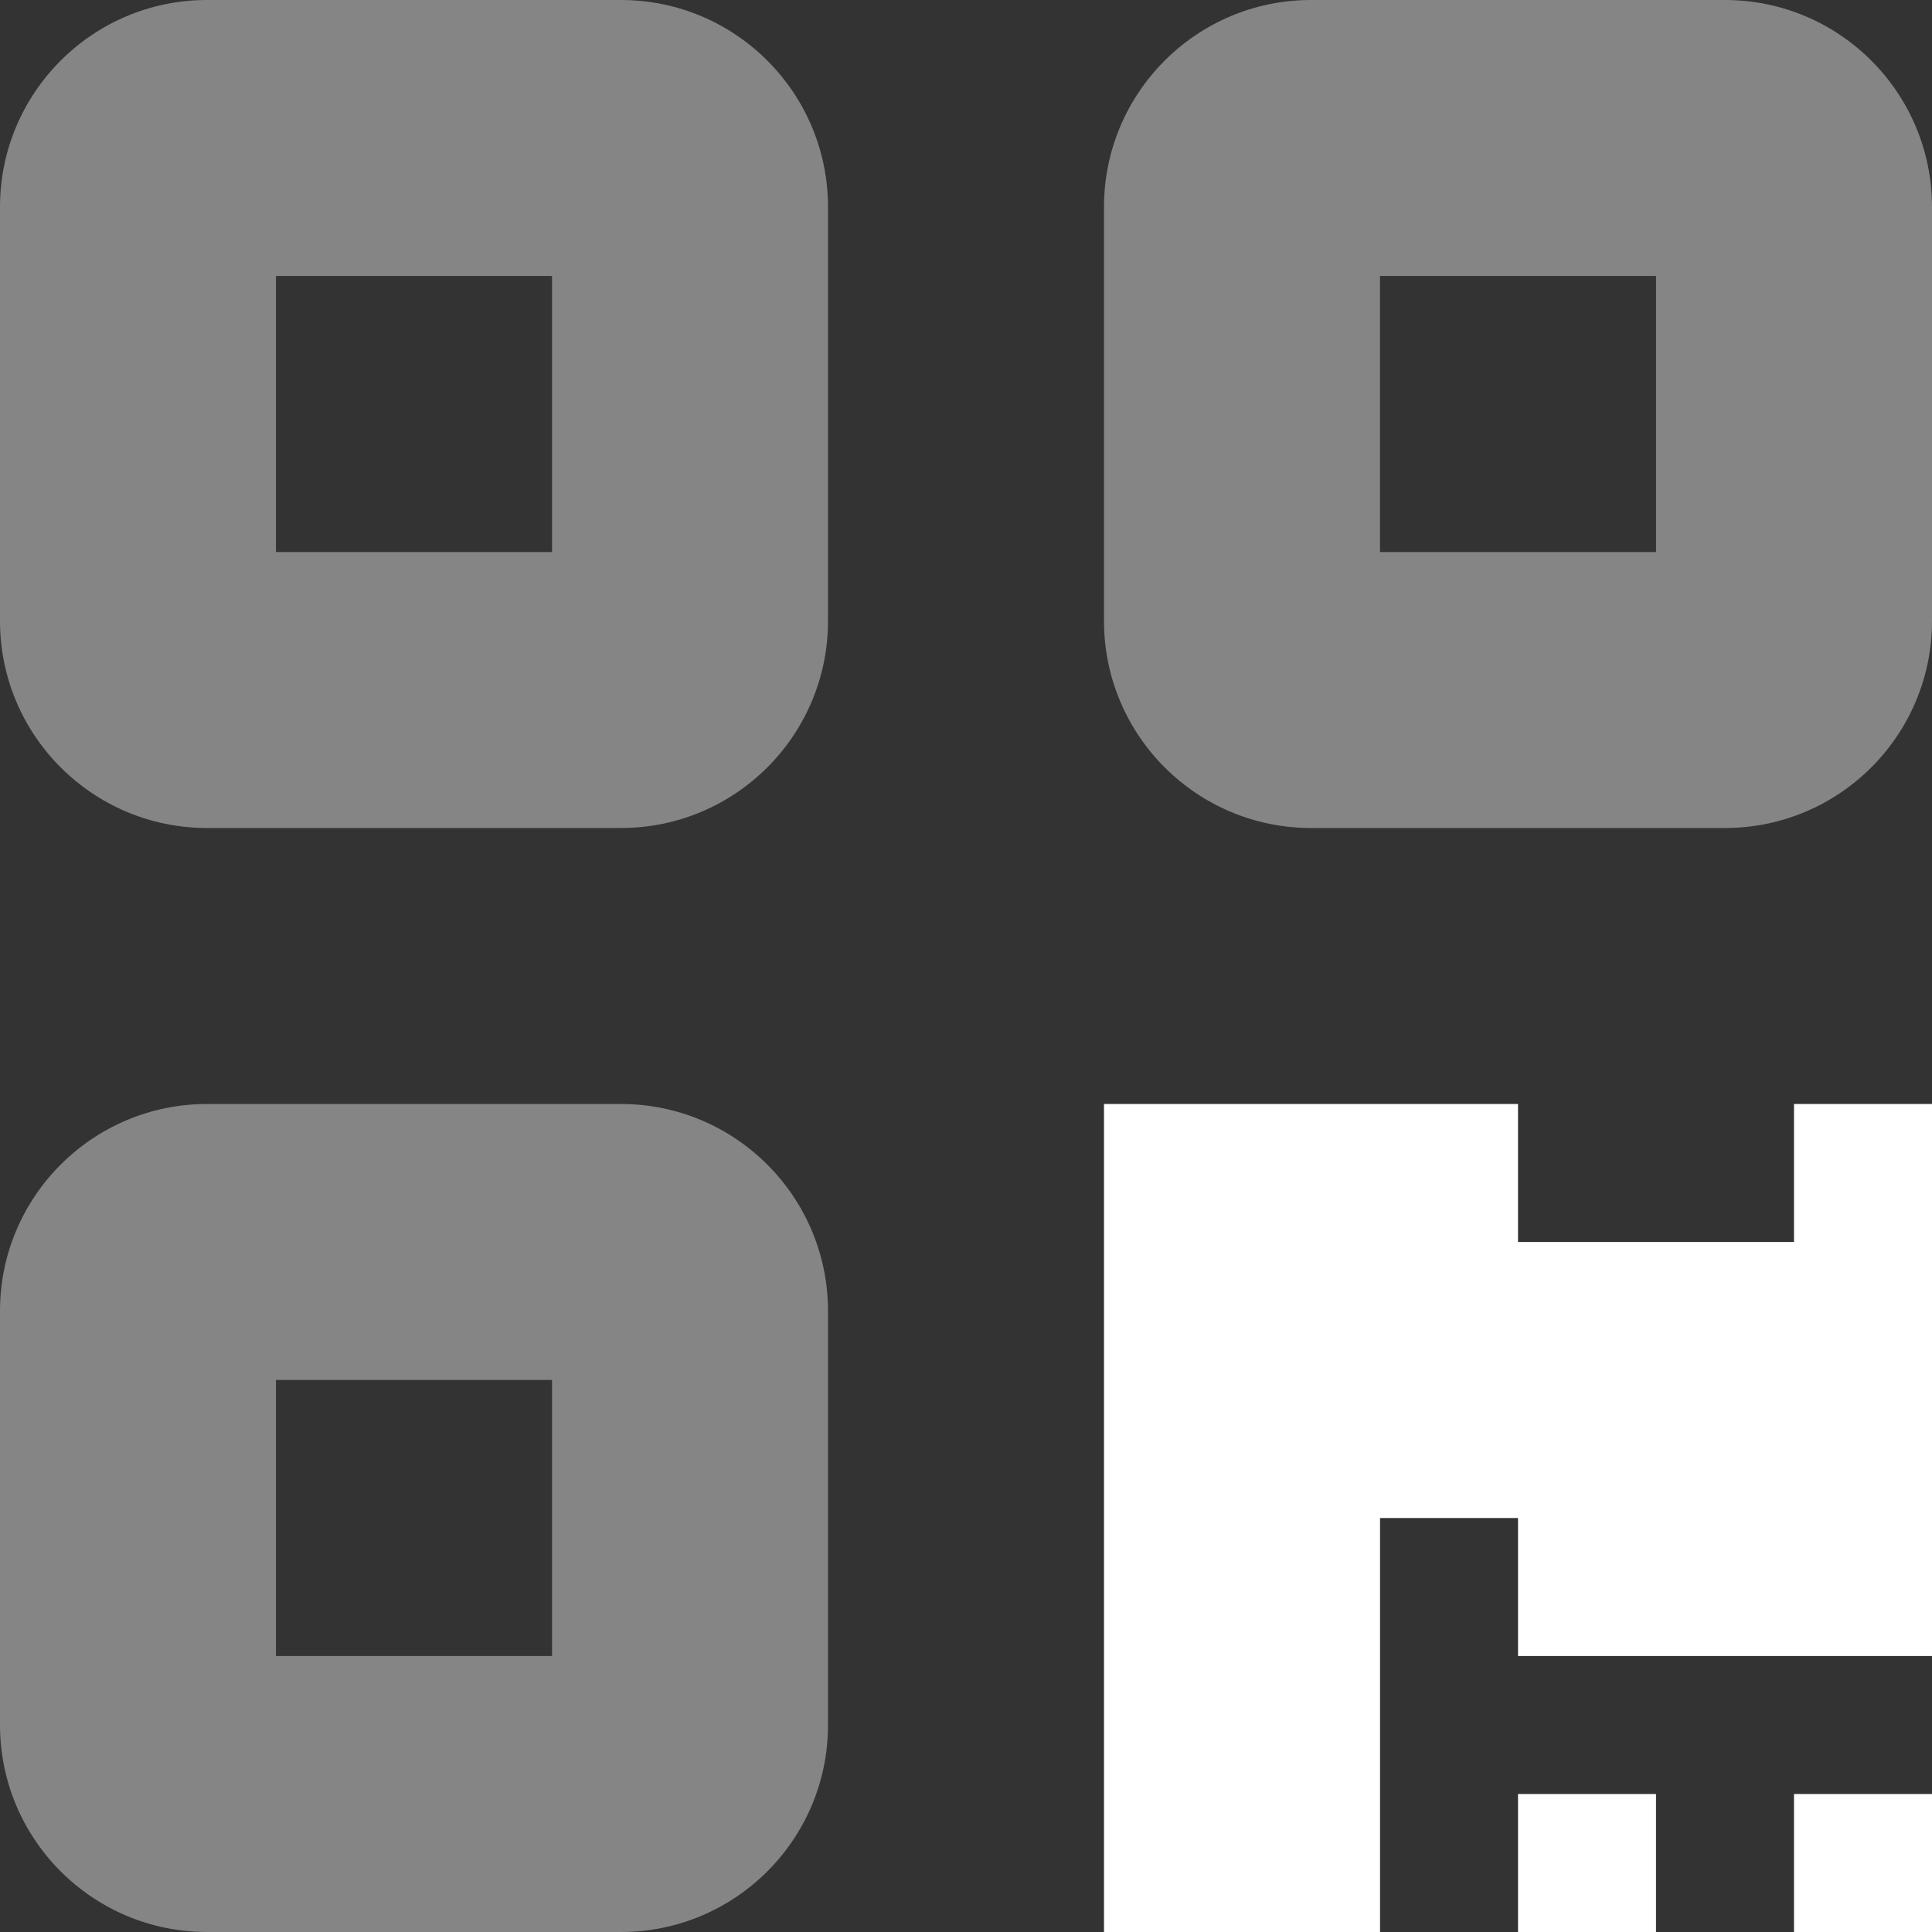 <svg width="40" height="40" viewBox="0 0 40 40" fill="none" xmlns="http://www.w3.org/2000/svg">
<rect x="0" y="0" width="40" height="40" fill="#333333" stroke="none"/>
<path d="M22.857 22.857H31.429V25.714H37.143V22.857H40V34.286H31.429V31.429H28.572V40H22.857V22.857ZM34.286 40H31.429V37.143H34.286V40ZM40 40H37.143V37.143H40V40Z" fill="white"/>
<path opacity="0.4" d="M12.857 0C15.223 0 17.143 1.919 17.143 4.286V12.857C17.143 15.223 15.223 17.143 12.857 17.143H4.286C1.919 17.143 0 15.223 0 12.857V4.286C0 1.919 1.919 0 4.286 0H12.857ZM11.429 5.714H5.714V11.429H11.429V5.714ZM12.857 22.857C15.223 22.857 17.143 24.777 17.143 27.143V35.714C17.143 38.08 15.223 40 12.857 40H4.286C1.919 40 0 38.08 0 35.714V27.143C0 24.777 1.919 22.857 4.286 22.857H12.857ZM11.429 28.571H5.714V34.286H11.429V28.571ZM22.857 4.286C22.857 1.919 24.777 0 27.143 0H35.714C38.08 0 40 1.919 40 4.286V12.857C40 15.223 38.08 17.143 35.714 17.143H27.143C24.777 17.143 22.857 15.223 22.857 12.857V4.286ZM28.571 11.429H34.286V5.714H28.571V11.429Z" fill="white"/>
</svg>
